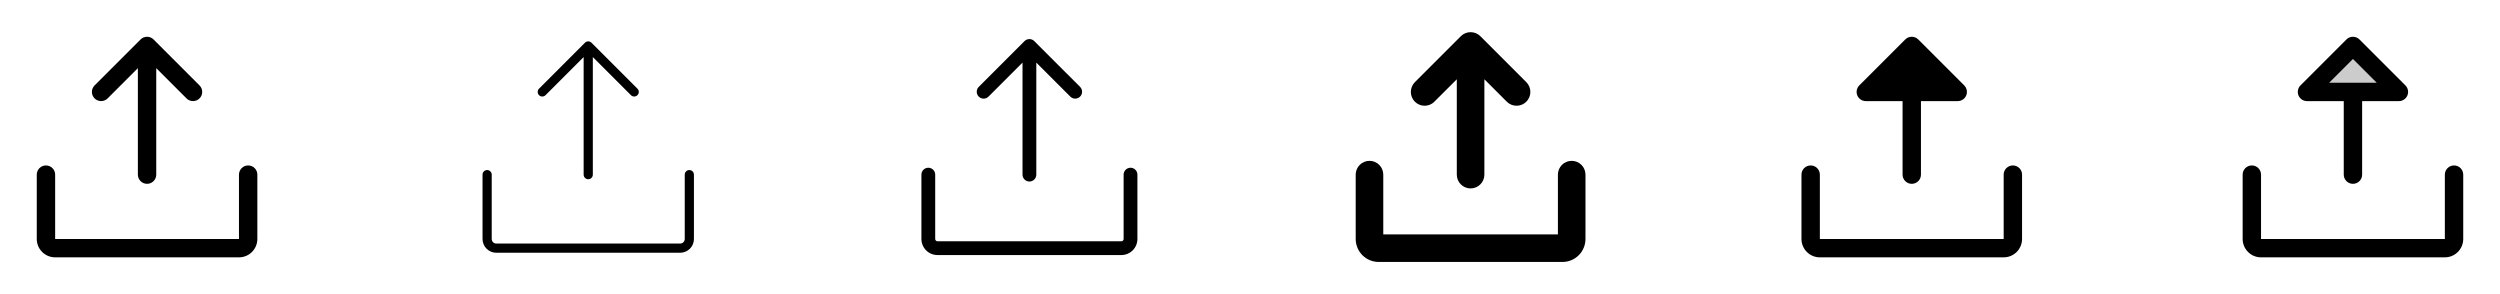 <svg width="272" height="32" viewBox="0 0 272 32" fill="none" xmlns="http://www.w3.org/2000/svg">
<g clip-path="url(#clip0_17_10629)">
<path d="M28 19V26C28 26.53 27.789 27.039 27.414 27.414C27.039 27.789 26.53 28 26 28H6C5.47 28 4.961 27.789 4.586 27.414C4.211 27.039 4 26.53 4 26V19C4 18.735 4.105 18.48 4.293 18.293C4.48 18.105 4.735 18 5 18C5.265 18 5.52 18.105 5.707 18.293C5.895 18.48 6 18.735 6 19V26H26V19C26 18.735 26.105 18.48 26.293 18.293C26.48 18.105 26.735 18 27 18C27.265 18 27.52 18.105 27.707 18.293C27.895 18.48 28 18.735 28 19ZM11.707 10.707L15 7.414V19C15 19.265 15.105 19.519 15.293 19.707C15.48 19.895 15.735 20 16 20C16.265 20 16.52 19.895 16.707 19.707C16.895 19.519 17 19.265 17 19V7.414L20.293 10.707C20.48 10.895 20.735 11 21 11C21.265 11 21.52 10.895 21.707 10.707C21.895 10.52 22.001 10.265 22.001 10C22.001 9.734 21.895 9.48 21.707 9.292L16.707 4.292C16.615 4.199 16.504 4.126 16.383 4.075C16.262 4.025 16.131 3.999 16 3.999C15.869 3.999 15.739 4.025 15.617 4.075C15.496 4.126 15.385 4.199 15.293 4.292L10.293 9.292C10.105 9.48 9.999 9.734 9.999 10C9.999 10.265 10.105 10.52 10.293 10.707C10.48 10.895 10.735 11 11 11C11.265 11 11.52 10.895 11.707 10.707Z" fill="currentColor"/>
<path d="M75.5 19V26C75.5 26.398 75.342 26.78 75.061 27.061C74.779 27.342 74.398 27.5 74 27.5H54C53.602 27.5 53.221 27.342 52.939 27.061C52.658 26.78 52.5 26.398 52.5 26V19C52.5 18.868 52.553 18.741 52.646 18.647C52.74 18.553 52.867 18.5 53 18.5C53.133 18.5 53.26 18.553 53.354 18.647C53.447 18.741 53.5 18.868 53.5 19V26C53.5 26.133 53.553 26.26 53.646 26.354C53.74 26.448 53.867 26.5 54 26.5H74C74.133 26.5 74.26 26.448 74.354 26.354C74.447 26.26 74.5 26.133 74.5 26V19C74.5 18.868 74.553 18.741 74.646 18.647C74.74 18.553 74.867 18.5 75 18.5C75.133 18.5 75.26 18.553 75.354 18.647C75.447 18.741 75.5 18.868 75.5 19ZM59.354 10.354L63.5 6.208V19C63.5 19.133 63.553 19.26 63.646 19.354C63.74 19.448 63.867 19.5 64 19.5C64.133 19.5 64.26 19.448 64.354 19.354C64.447 19.26 64.5 19.133 64.5 19V6.208L68.646 10.354C68.693 10.401 68.748 10.437 68.809 10.463C68.869 10.488 68.934 10.501 69 10.501C69.066 10.501 69.131 10.488 69.191 10.463C69.252 10.437 69.307 10.401 69.354 10.354C69.4 10.308 69.437 10.252 69.462 10.192C69.487 10.131 69.5 10.066 69.5 10C69.5 9.935 69.487 9.87 69.462 9.809C69.437 9.748 69.4 9.693 69.354 9.647L64.354 4.647C64.307 4.6 64.252 4.563 64.192 4.538C64.131 4.513 64.066 4.5 64 4.5C63.934 4.5 63.869 4.513 63.809 4.538C63.748 4.563 63.693 4.6 63.646 4.647L58.646 9.647C58.6 9.693 58.563 9.748 58.538 9.809C58.513 9.87 58.5 9.935 58.5 10C58.5 10.066 58.513 10.131 58.538 10.192C58.563 10.252 58.6 10.308 58.646 10.354C58.693 10.401 58.748 10.437 58.809 10.463C58.869 10.488 58.934 10.501 59 10.501C59.066 10.501 59.131 10.488 59.191 10.463C59.252 10.437 59.307 10.401 59.354 10.354Z" fill="currentColor"/>
<path d="M123.75 19V26C123.75 26.464 123.566 26.91 123.237 27.238C122.909 27.566 122.464 27.75 122 27.75H102C101.536 27.75 101.091 27.566 100.763 27.238C100.434 26.91 100.25 26.464 100.25 26V19C100.25 18.801 100.329 18.611 100.47 18.47C100.61 18.329 100.801 18.25 101 18.25C101.199 18.25 101.39 18.329 101.53 18.47C101.671 18.611 101.75 18.801 101.75 19V26C101.75 26.067 101.776 26.13 101.823 26.177C101.87 26.224 101.934 26.25 102 26.25H122C122.066 26.25 122.13 26.224 122.177 26.177C122.224 26.13 122.25 26.067 122.25 26V19C122.25 18.801 122.329 18.611 122.47 18.47C122.61 18.329 122.801 18.25 123 18.25C123.199 18.25 123.39 18.329 123.53 18.47C123.671 18.611 123.75 18.801 123.75 19ZM107.53 10.53L111.25 6.812V19C111.25 19.199 111.329 19.39 111.47 19.531C111.61 19.671 111.801 19.75 112 19.75C112.199 19.75 112.39 19.671 112.53 19.531C112.671 19.39 112.75 19.199 112.75 19V6.812L116.47 10.53C116.612 10.663 116.8 10.735 116.995 10.732C117.189 10.728 117.374 10.649 117.512 10.512C117.649 10.374 117.728 10.189 117.731 9.995C117.735 9.801 117.662 9.612 117.53 9.47L112.53 4.47C112.389 4.33 112.199 4.251 112 4.251C111.801 4.251 111.611 4.33 111.47 4.47L106.47 9.47C106.338 9.612 106.265 9.801 106.269 9.995C106.272 10.189 106.351 10.374 106.488 10.512C106.626 10.649 106.811 10.728 107.005 10.732C107.2 10.735 107.388 10.663 107.53 10.53Z" fill="currentColor"/>
<path d="M172.5 19V26C172.5 26.663 172.237 27.299 171.768 27.768C171.299 28.237 170.663 28.5 170 28.5H150C149.337 28.5 148.701 28.237 148.232 27.768C147.763 27.299 147.5 26.663 147.5 26V19C147.5 18.602 147.658 18.221 147.939 17.939C148.221 17.658 148.602 17.5 149 17.5C149.398 17.5 149.779 17.658 150.061 17.939C150.342 18.221 150.5 18.602 150.5 19V25.5H169.5V19C169.5 18.602 169.658 18.221 169.939 17.939C170.221 17.658 170.602 17.5 171 17.5C171.398 17.5 171.779 17.658 172.061 17.939C172.342 18.221 172.5 18.602 172.5 19ZM156.061 11.062L158.5 8.625V19C158.5 19.398 158.658 19.78 158.939 20.061C159.221 20.342 159.602 20.5 160 20.5C160.398 20.5 160.779 20.342 161.061 20.061C161.342 19.78 161.5 19.398 161.5 19V8.625L163.939 11.065C164.221 11.347 164.603 11.505 165.001 11.505C165.4 11.505 165.782 11.347 166.064 11.065C166.346 10.783 166.504 10.401 166.504 10.003C166.504 9.604 166.346 9.222 166.064 8.94L161.064 3.94C160.924 3.8 160.759 3.689 160.576 3.614C160.394 3.538 160.199 3.499 160.001 3.499C159.804 3.499 159.608 3.538 159.426 3.614C159.244 3.689 159.078 3.8 158.939 3.94L153.939 8.94C153.799 9.08 153.689 9.245 153.613 9.428C153.538 9.61 153.499 9.805 153.499 10.003C153.499 10.401 153.657 10.783 153.939 11.065C154.221 11.347 154.603 11.505 155.001 11.505C155.4 11.505 155.782 11.347 156.064 11.065L156.061 11.062Z" fill="currentColor"/>
<path d="M220 19V26C220 26.53 219.789 27.039 219.414 27.414C219.039 27.789 218.53 28 218 28H198C197.47 28 196.961 27.789 196.586 27.414C196.211 27.039 196 26.53 196 26V19C196 18.735 196.105 18.48 196.293 18.293C196.48 18.105 196.735 18 197 18C197.265 18 197.52 18.105 197.707 18.293C197.895 18.48 198 18.735 198 19V26H218V19C218 18.735 218.105 18.48 218.293 18.293C218.48 18.105 218.735 18 219 18C219.265 18 219.52 18.105 219.707 18.293C219.895 18.48 220 18.735 220 19ZM203 11H207V19C207 19.265 207.105 19.519 207.293 19.707C207.48 19.895 207.735 20 208 20C208.265 20 208.52 19.895 208.707 19.707C208.895 19.519 209 19.265 209 19V11H213C213.198 11 213.391 10.941 213.556 10.832C213.721 10.722 213.849 10.565 213.925 10.383C214 10.2 214.02 9.999 213.982 9.805C213.943 9.61 213.848 9.432 213.708 9.292L208.708 4.292C208.615 4.199 208.504 4.126 208.383 4.075C208.262 4.025 208.131 3.999 208 3.999C207.869 3.999 207.738 4.025 207.617 4.075C207.496 4.126 207.385 4.199 207.292 4.292L202.292 9.292C202.152 9.432 202.057 9.61 202.018 9.805C201.98 9.999 202 10.2 202.075 10.383C202.151 10.565 202.279 10.722 202.444 10.832C202.609 10.941 202.802 11 203 11Z" fill="currentColor"/>
<path opacity="0.2" d="M261 10H251L256 5L261 10Z" fill="currentColor"/>
<path d="M268 19V26C268 26.53 267.789 27.039 267.414 27.414C267.039 27.789 266.53 28 266 28H246C245.47 28 244.961 27.789 244.586 27.414C244.211 27.039 244 26.53 244 26V19C244 18.735 244.105 18.48 244.293 18.293C244.48 18.105 244.735 18 245 18C245.265 18 245.52 18.105 245.707 18.293C245.895 18.48 246 18.735 246 19V26H266V19C266 18.735 266.105 18.48 266.293 18.293C266.48 18.105 266.735 18 267 18C267.265 18 267.52 18.105 267.707 18.293C267.895 18.48 268 18.735 268 19ZM250.076 10.382C250 10.2 249.981 9.999 250.019 9.805C250.058 9.61 250.153 9.432 250.292 9.292L255.292 4.292C255.385 4.199 255.496 4.126 255.617 4.075C255.738 4.025 255.869 3.999 256 3.999C256.131 3.999 256.262 4.025 256.383 4.075C256.504 4.126 256.615 4.199 256.708 4.292L261.708 9.292C261.848 9.432 261.943 9.61 261.982 9.805C262.02 9.999 262 10.2 261.925 10.383C261.849 10.565 261.721 10.722 261.556 10.832C261.391 10.941 261.198 11 261 11H257V19C257 19.265 256.895 19.519 256.707 19.707C256.52 19.895 256.265 20 256 20C255.735 20 255.48 19.895 255.293 19.707C255.105 19.519 255 19.265 255 19V11H251C250.802 11 250.609 10.941 250.444 10.831C250.28 10.721 250.152 10.565 250.076 10.382ZM253.414 9H258.586L256 6.414L253.414 9Z" fill="currentColor"/>
</g>
<defs>
<clipPath id="clip0_17_10629">
<rect width="272" height="32" rx="5" fill="white"/>
</clipPath>
</defs>
</svg>
